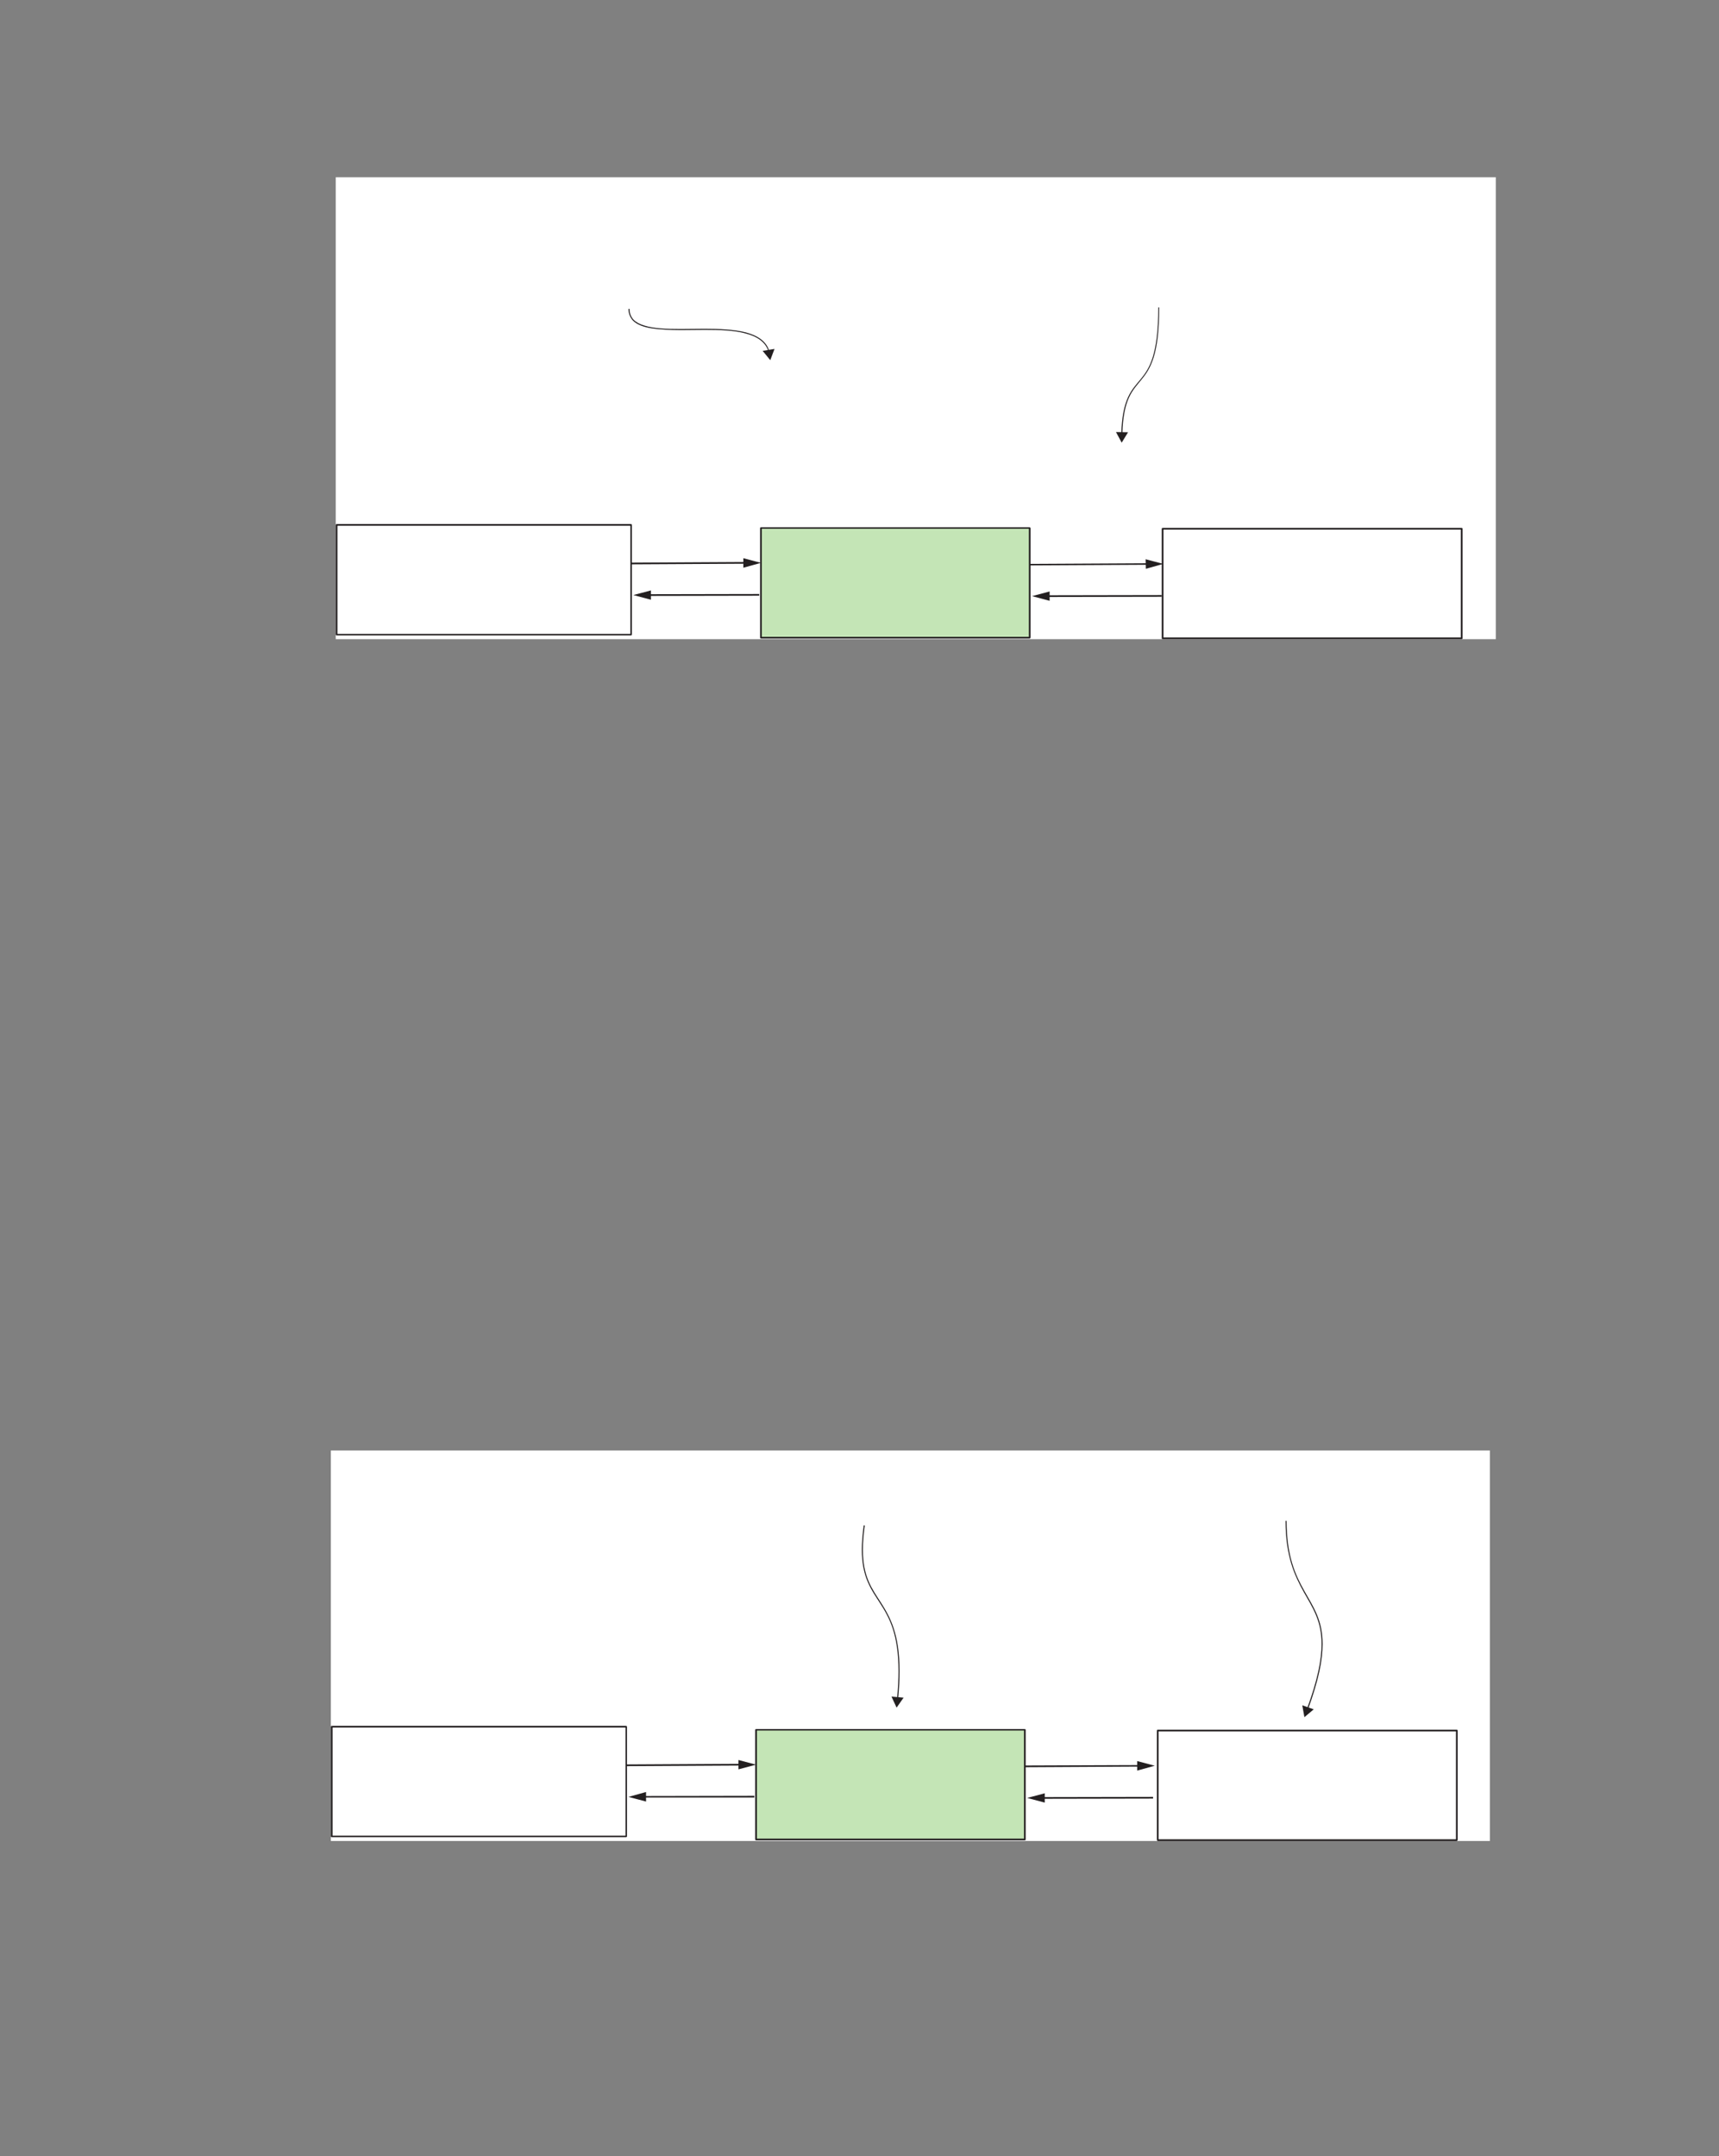 <?xml version="1.0" encoding="UTF-8" standalone="no"?>
<!DOCTYPE svg PUBLIC "-//W3C//DTD SVG 1.1//EN"
"http://www.w3.org/Graphics/SVG/1.1/DTD/svg11.dtd">
<svg viewBox="0 0 811 1017" version="1.1" xmlns="http://www.w3.org/2000/svg" xmlns:xlink="http://www.w3.org/1999/xlink">
<rect x="0" y="0" width="811" height="1017" fill="#808080" stroke="none"/>
<defs>
<clipPath id="c0_445"><path d="M158.4,301.5V83.6H705.6V301.5Z"/></clipPath>
<clipPath id="c1_445"><path d="M156.1,868.4V684.2H702.9V868.4Z"/></clipPath>
<style type="text/css"><![CDATA[
.g0_445{
fill: #FFFFFF;
}
.g1_445{
fill: #231F20;
}
.g2_445{
fill: #C4E5B6;
}
]]></style>
</defs>
<path d="M158.4,301.5H705.7V83.6H158.4Z" class="g0_445"/>
<path d="M548.5,249.4v.4H689.2v50.9H548.9V249.4h-.4v.4v-.4h-.4v51.7l.1,.3l.3,.1H689.6l.3,-.1l.1,-.3V249.4l-.1,-.3l-.3,-.1H548.5l-.3,.1l-.1,.3h.4Z" class="g1_445"/>
<path clip-path="url(#c0_445)" d="M158.8,247.6v.4H297.4v51H159.2V247.6h-.4v.4v-.4h-.4v51.8l.1,.2l.3,.1H297.7l.3,-.1l.1,-.2V247.6l-.1,-.3l-.3,-.1H158.8l-.3,.1l-.1,.3h.4Z" class="g1_445"/>
<path d="M359,300.8H485.8V249.1H359Z" class="g2_445"/>
<path d="M359,249.1v.3H485.4v51h-126V249.1H359v.3v-.3h-.4v51.7l.1,.3l.3,.1H485.8l.2,-.1l.2,-.3V249.1l-.2,-.3l-.2,-.1H359l-.3,.1l-.1,.3h.4Z" class="g1_445"/>
<path d="M297.7,266.2l54.5,-.3v-.8l-54.5,.3Z" class="g1_445"/>
<path d="M350.7,267.8l8.3,-2.3l-8.3,-2.2v4.5Z" class="g1_445"/>
<path d="M358.2,280.2l-52.6,.1v.8l52.6,-.1Z" class="g1_445"/>
<path d="M307.1,278.5l-8.3,2.2l8.3,2.2v-4.4Z" class="g1_445"/>
<path d="M485.9,266.7l56.2,-.3v-.7l-56.3,.3Z" class="g1_445"/>
<path d="M540.6,268.3l8.2,-2.3l-8.3,-2.2l.1,4.5Z" class="g1_445"/>
<path d="M548.1,280.7l-54.4,.1v.8l54.4,-.1Z" class="g1_445"/>
<path d="M495.2,279l-8.3,2.2l8.3,2.2V279Z" class="g1_445"/>
<path d="M296.5,145.7c0,2.2,.8,4,2,5.4c3.9,4.1,12.7,4.5,22.7,4.6c3.7,0,7.5,-.1,11.3,-.1c7,0,13.9,.2,19.3,1.7c5.4,1.4,9.4,4,10.8,8.6l.4,-.1c-1.4,-4.9,-5.6,-7.5,-11.1,-9c-5.5,-1.4,-12.4,-1.7,-19.4,-1.7c-3.8,0,-7.6,.1,-11.3,.1c-6.6,0,-12.7,-.2,-17.1,-1.6c-2.2,-.6,-4,-1.6,-5.2,-2.8c-1.2,-1.3,-1.9,-3,-1.9,-5.1h-.5Z" class="g1_445"/>
<path d="M359.8,165.5l3.6,4.4l2,-5.3l-5.6,.9Z" class="g1_445"/>
<path d="M546.5,145c-.1,22.3,-4.1,28.7,-8.3,33.8c-4.3,5.2,-8.7,9.1,-9.2,25.9h.5c.5,-16.7,4.8,-20.4,9,-25.6c4.3,-5.2,8.4,-11.8,8.4,-34.1h-.4Z" class="g1_445"/>
<path d="M526.5,203.8l2.7,5l3,-4.9l-5.7,-.1Z" class="g1_445"/>
<path d="M156.1,868.4H702.9V684.2H156.1Z" class="g0_445"/>
<path d="M546.2,816.3v.4H686.9v50.9H546.6V816.3h-.4v.4v-.4h-.4V868l.1,.2l.3,.2H687.3l.3,-.2l.1,-.2V816.3l-.1,-.3l-.3,-.1H546.2l-.3,.1l-.1,.3h.4Z" class="g1_445"/>
<path clip-path="url(#c1_445)" d="M156.5,814.5v.4H295.1v51H156.9V814.5h-.4v.4v-.4h-.4v51.7l.1,.3l.3,.1H295.4l.3,-.1l.1,-.3V814.5l-.1,-.3l-.3,-.1H156.5l-.3,.1l-.1,.3h.4Z" class="g1_445"/>
<path d="M356.7,867.7H483.5V815.9H356.7Z" class="g2_445"/>
<path d="M356.7,815.9v.4H483.1v51h-126V815.9h-.4v.4v-.4h-.4v51.8l.1,.3l.3,.1H483.5l.3,-.1l.1,-.3V815.9l-.1,-.2l-.3,-.1H356.7l-.3,.1l-.1,.2h.4Z" class="g1_445"/>
<path d="M295.4,833.1l54.5,-.3V832l-54.5,.3Z" class="g1_445"/>
<path d="M348.4,834.6l8.3,-2.2l-8.3,-2.2v4.4Z" class="g1_445"/>
<path d="M355.9,847.1l-52.6,.1v.7h52.6Z" class="g1_445"/>
<path d="M304.8,845.3l-8.3,2.3l8.3,2.2v-4.5Z" class="g1_445"/>
<path d="M483.6,833.6l54.4,-.3v-.7l-54.4,.2Z" class="g1_445"/>
<path d="M536.5,835.2l8.3,-2.3l-8.3,-2.2v4.5Z" class="g1_445"/>
<path d="M544,847.6l-52.6,.1v.8l52.6,-.1Z" class="g1_445"/>
<path d="M492.9,845.9l-8.3,2.2l8.3,2.2v-4.4Z" class="g1_445"/>
<path d="M407.5,719.5c-.6,4.4,-.9,8.2,-.9,11.5c0,13,4.4,18.7,8.7,25.4c4.3,6.7,8.6,14.5,8.6,31.9c0,3.9,-.2,8.2,-.7,13l.5,.1c.5,-4.9,.7,-9.2,.7,-13.1c0,-17.5,-4.4,-25.4,-8.7,-32.2c-4.3,-6.7,-8.6,-12.2,-8.6,-25.1c0,-3.3,.3,-7.1,.9,-11.4l-.5,-.1Z" class="g1_445"/>
<path d="M420.6,800.3l2.4,5.2l3.3,-4.7l-5.7,-.5Z" class="g1_445"/>
<path d="M606.5,717.4c0,16.7,4.3,25.8,8.5,33.4c4.3,7.6,8.5,13.7,8.5,24.7c0,7.4,-1.9,17,-6.9,30.6l.5,.2c5,-13.7,6.9,-23.3,6.9,-30.8c0,-11.2,-4.3,-17.4,-8.6,-25C611.2,743,607,734.1,607,717.4h-.5Z" class="g1_445"/>
<path d="M614.4,804.4l1,5.6l4.4,-3.7l-5.4,-1.9Z" class="g1_445"/>
</svg>